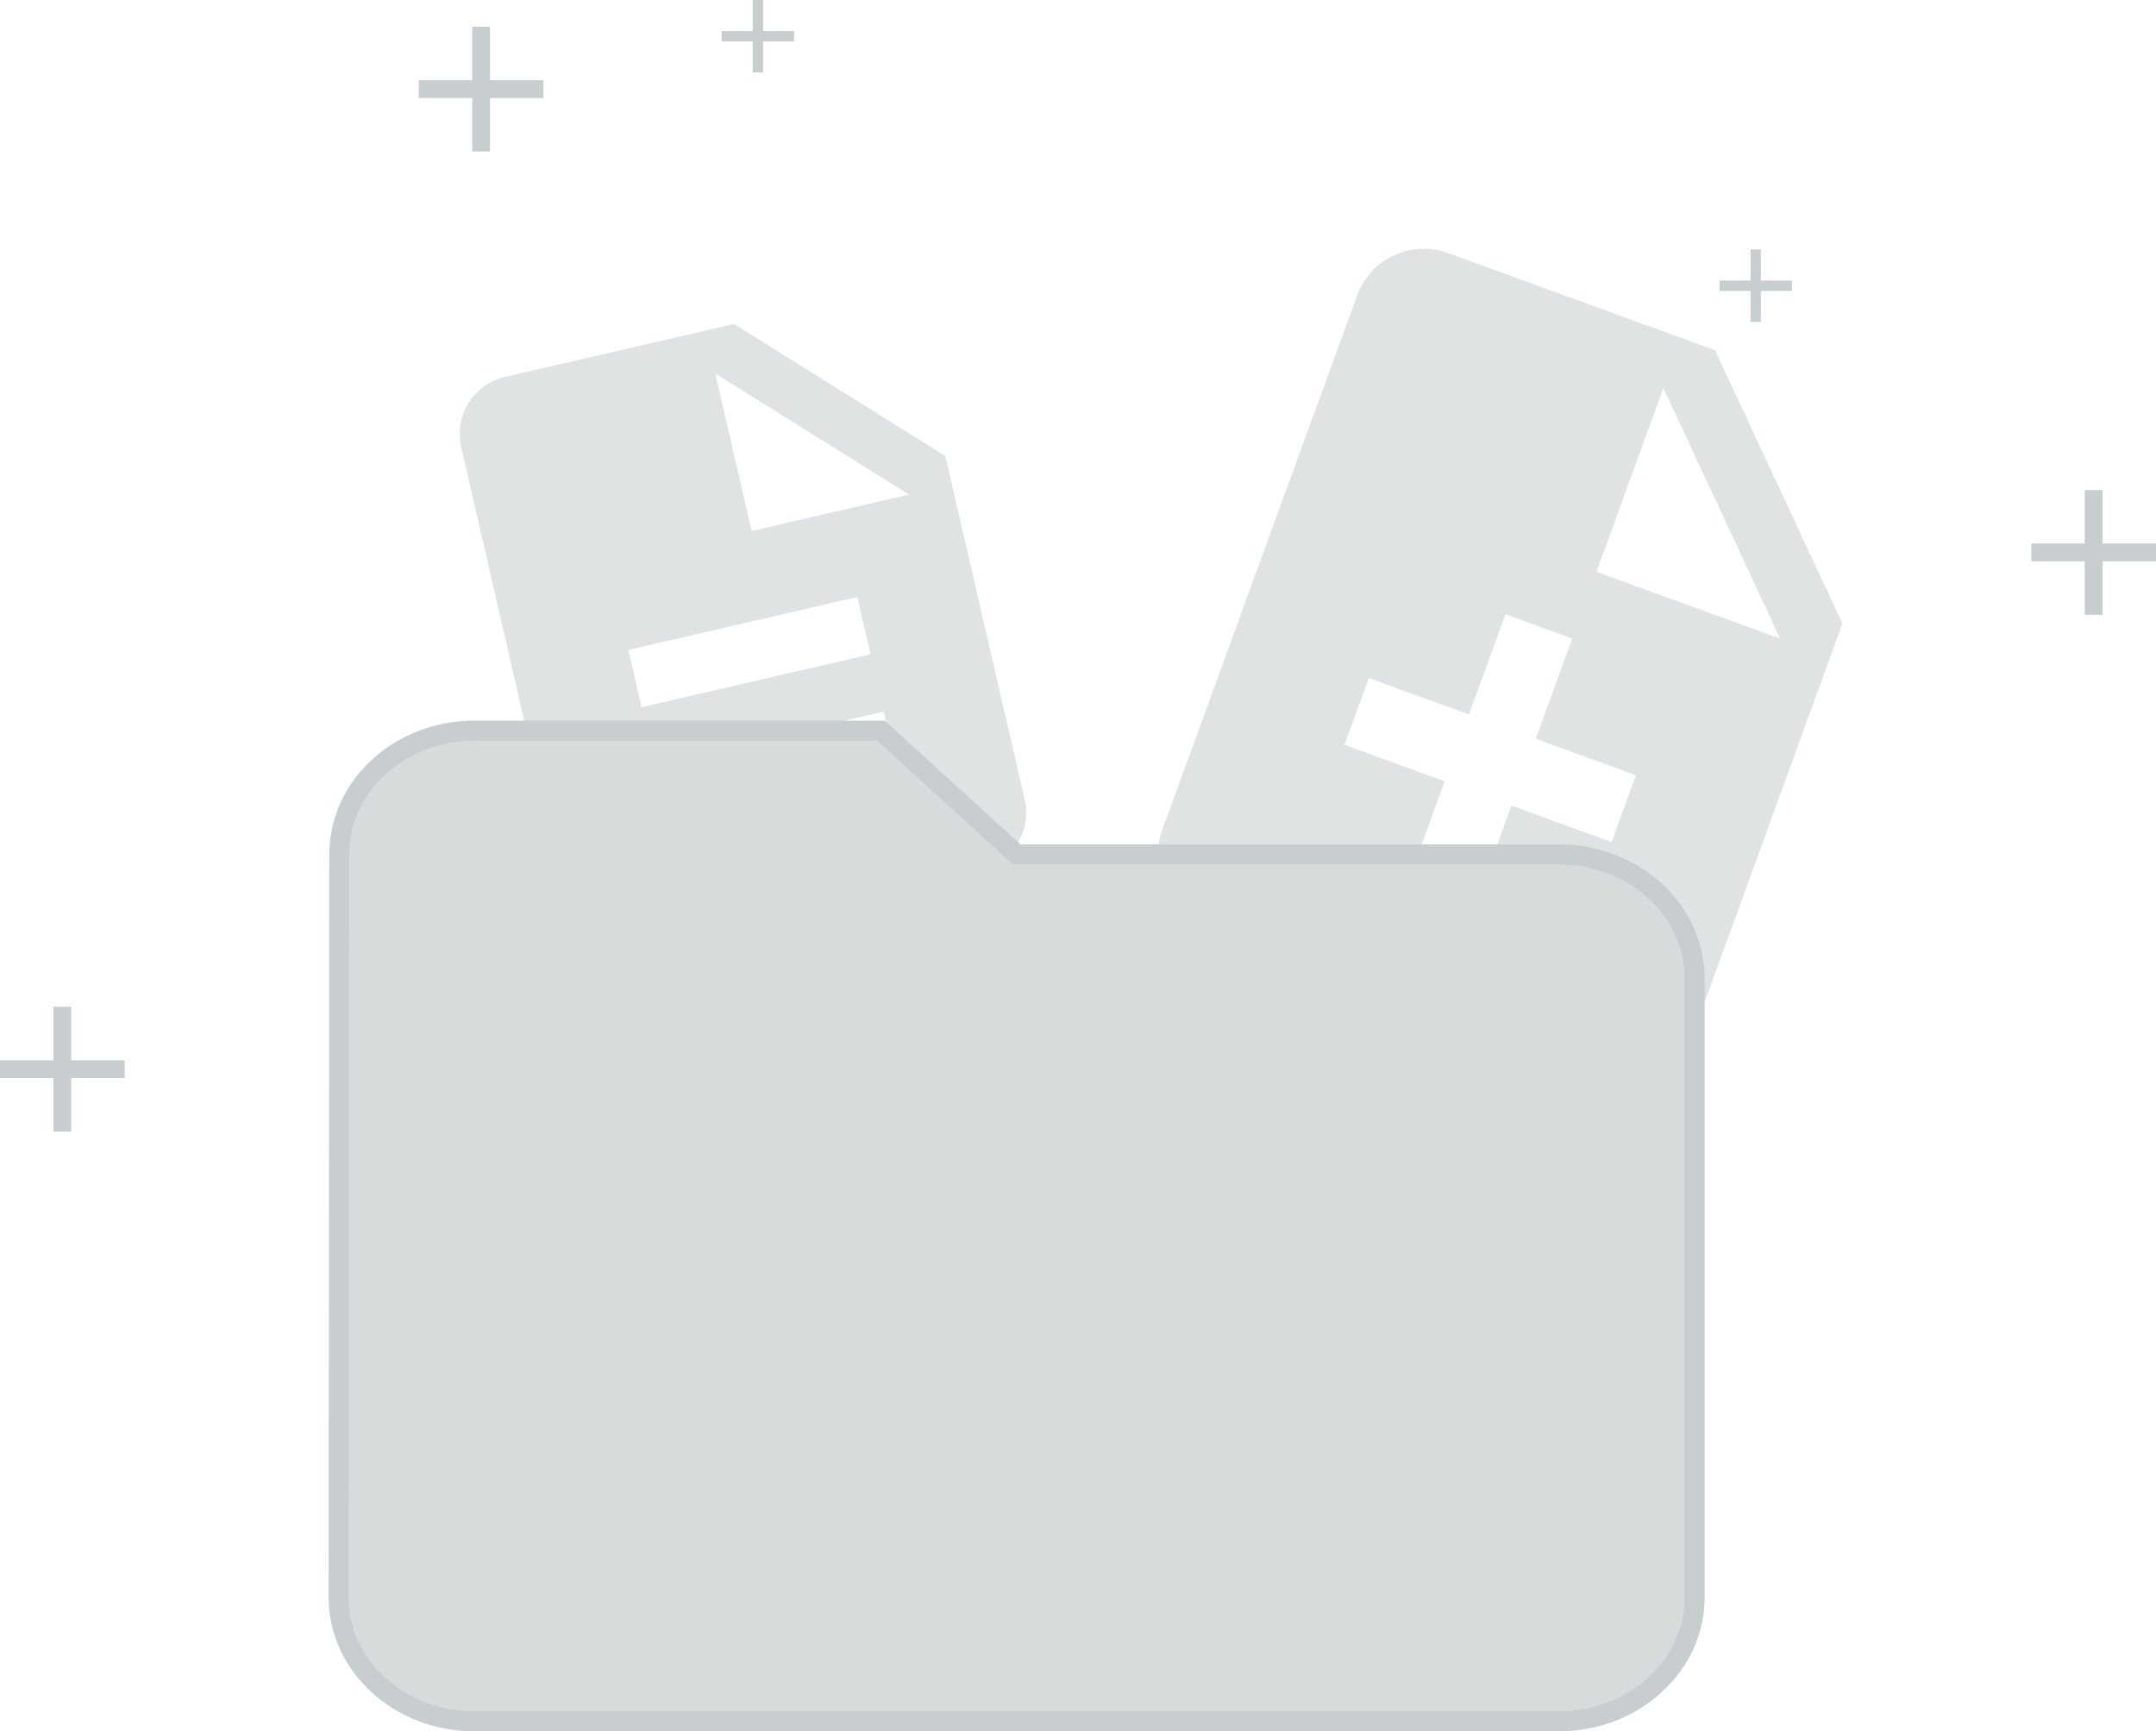 <svg xmlns="http://www.w3.org/2000/svg" width="216.232" height="173.623" viewBox="0 0 216.232 173.623"><defs><style>.a{fill:#e0e3e4;}.b{fill:#d8dbdb;stroke:#c8cdcf;stroke-width:2px;}.c{fill:#c8cdcf;}</style></defs><g transform="translate(-3435 -2756)"><path class="a" d="M29.464,0H5.893A5.885,5.885,0,0,0,.029,5.893L0,53.034a5.885,5.885,0,0,0,5.863,5.893H41.249a5.91,5.91,0,0,0,5.893-5.893V17.678Zm5.893,47.142H11.785V41.249H35.356Zm0-11.785H11.785V29.464H35.356ZM26.517,20.625V4.42l16.2,16.2Z" transform="translate(3479.907 2795.118) rotate(-13)"/><path class="a" d="M35.64,0H7.128A7.118,7.118,0,0,0,.036,7.128L0,64.152A7.118,7.118,0,0,0,7.092,71.28H49.9a7.149,7.149,0,0,0,7.128-7.128V21.384Zm7.128,49.9H32.076V60.588H24.948V49.9H14.256V42.768H24.948V32.076h7.128V42.768H42.768ZM32.076,24.948V5.346l19.6,19.6Z" transform="translate(3573.51 2778.929) rotate(20)"/><path class="b" d="M56.4,4H15.6C8.121,4,2.068,9.589,2.068,16.419L2,90.935c0,6.831,6.121,12.419,13.6,12.419h108.81c7.481,0,13.6-5.589,13.6-12.419v-62.1c0-6.831-6.121-12.419-13.6-12.419h-54.4Z" transform="translate(3466.954 2825.269)"/><path class="c" d="M17.509,12.148H12.148v5.361H10.361V12.148H5V10.361h5.361V5h1.787v5.361h5.361Z" transform="translate(3430 2851.968)"/><path class="c" d="M17.509,12.148H12.148v5.361H10.361V12.148H5V10.361h5.361V5h1.787v5.361h5.361Z" transform="translate(3471.996 2753.681)"/><path class="c" d="M17.509,12.148H12.148v5.361H10.361V12.148H5V10.361h5.361V5h1.787v5.361h5.361Z" transform="translate(3633.723 2800.144)"/><path class="c" d="M12.268,9.153H9.153v3.115H8.115V9.153H5V8.115H8.115V5H9.153V8.115h3.115Z" transform="translate(3602.45 2776.019)"/><path class="c" d="M12.268,9.153H9.153v3.115H8.115V9.153H5V8.115H8.115V5H9.153V8.115h3.115Z" transform="translate(3502.375 2751)"/></g></svg>